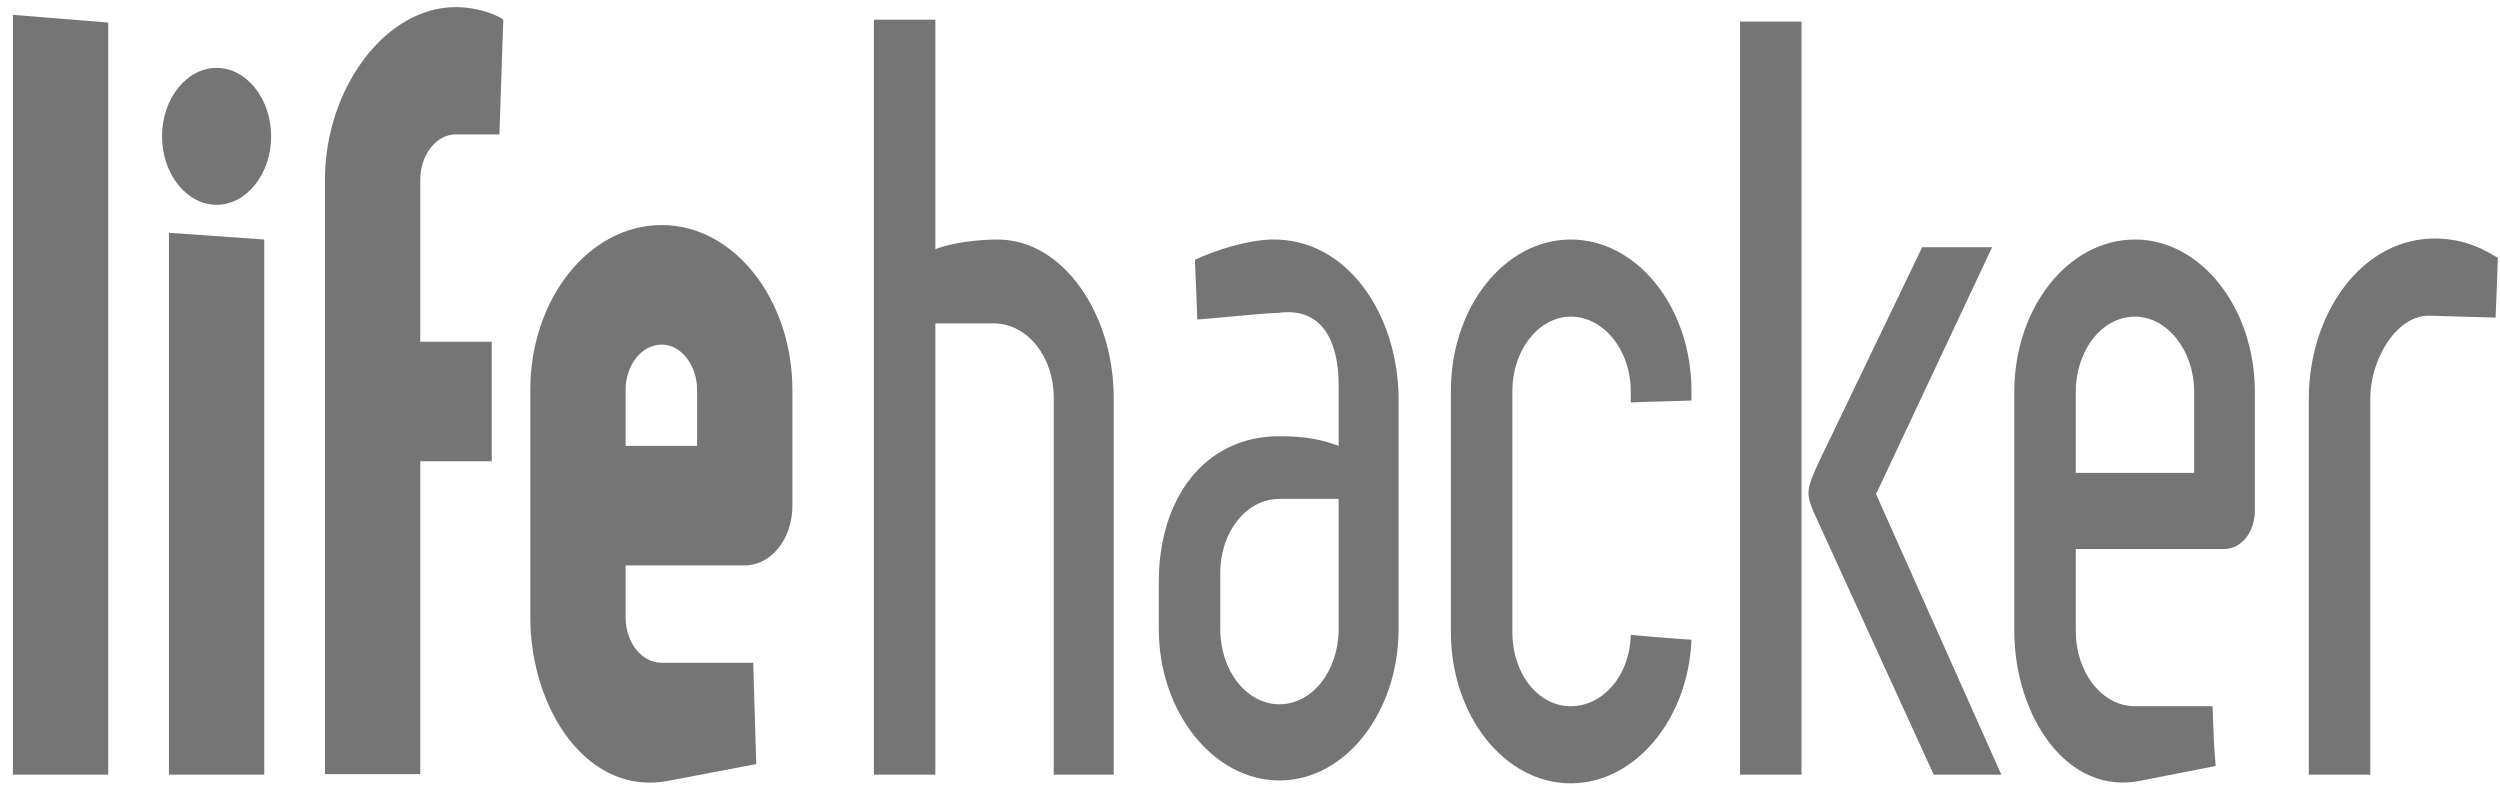 <svg width="192" height="61" viewBox="0 0 192 61" fill="none" xmlns="http://www.w3.org/2000/svg">
<path d="M8.312 59.495H0.992V1.14L8.312 1.733V59.495Z" fill="#757575"/>
<path d="M20.294 59.495H12.975V17.877L20.294 18.395V59.495ZM16.634 5.213C18.936 5.213 20.825 7.583 20.825 10.471C20.825 13.359 18.936 15.729 16.634 15.729C14.332 15.729 12.443 13.359 12.443 10.471C12.443 7.583 14.332 5.213 16.634 5.213Z" fill="#757575"/>
<path d="M37.766 26.244V35.427H32.277V59.455H24.957V13.803C24.957 6.843 29.561 0.548 34.992 0.548C36.822 0.548 38.298 1.215 38.652 1.511L38.356 10.323H34.992C33.516 10.323 32.277 11.878 32.277 13.803V26.244H37.766Z" fill="#757575"/>
<path d="M48.047 34.242H53.536V29.948C53.536 28.022 52.297 26.467 50.821 26.467C49.286 26.467 48.047 28.022 48.047 29.948V34.242ZM40.727 29.948C40.727 22.986 45.213 17.284 50.821 17.284C56.37 17.284 60.856 22.986 60.856 29.948V38.834C60.856 41.426 59.203 43.425 57.196 43.425H48.047V47.424C48.047 49.349 49.286 50.904 50.821 50.904H57.845L58.081 58.68L51.47 59.939C45.095 61.272 40.727 54.385 40.727 47.424V29.948Z" fill="#757575"/>
<path d="M67.115 59.495V1.511H71.837V19.135C73.136 18.617 75.202 18.395 76.618 18.395C81.636 18.395 85.532 24.097 85.532 30.54V59.495H80.927V30.54C80.927 27.355 78.862 24.837 76.323 24.837H71.837V59.495H67.115Z" fill="#757575"/>
<path d="M102.808 48.313V38.315H98.262C95.724 38.315 93.717 40.833 93.717 44.017V48.313C93.717 51.496 95.724 54.088 98.262 54.088C100.801 54.088 102.808 51.496 102.808 48.313ZM102.808 29.577C102.808 26.244 101.568 23.578 98.203 24.023H98.262C96.373 24.097 93.954 24.393 91.947 24.541C91.888 22.394 91.828 21.579 91.769 19.95C93.363 19.209 95.665 18.469 97.613 18.395C103.516 18.247 107.412 24.245 107.412 30.688V48.313C107.412 54.681 103.339 59.939 98.262 59.939C93.186 59.939 88.995 54.681 88.995 48.313V44.684C88.995 38.315 92.478 33.502 98.262 33.502C100.447 33.502 101.568 33.798 102.808 34.242V29.577Z" fill="#757575"/>
<path d="M120.636 18.395C125.713 18.395 129.904 23.578 129.904 30.021V30.762C128.074 30.836 126.598 30.836 125.241 30.91V30.021C125.241 26.911 123.175 24.319 120.636 24.319C118.157 24.319 116.15 26.911 116.15 30.021V48.535C116.15 51.793 118.157 54.237 120.636 54.237C123.116 54.237 125.182 51.867 125.241 48.757C127.543 48.979 129.727 49.127 129.904 49.127C129.668 55.273 125.536 60.161 120.636 60.161C115.56 60.161 111.428 54.977 111.428 48.535V30.021C111.428 23.578 115.56 18.395 120.636 18.395Z" fill="#757575"/>
<path d="M148.509 59.495L139.537 39.87C138.651 37.945 138.651 37.723 139.714 35.427L147.623 18.987H152.995L144.081 37.945L153.703 59.495H148.509ZM138.356 1.659V59.495H133.634V1.659H138.356Z" fill="#757575"/>
<path d="M159.42 36.316H168.511V30.095C168.511 26.911 166.444 24.319 163.965 24.319C161.427 24.319 159.42 26.911 159.42 30.095V36.316ZM154.698 30.095C154.698 23.653 158.83 18.395 163.965 18.395C169.041 18.395 173.174 23.653 173.174 30.095V39.204C173.174 40.907 172.111 42.166 170.813 42.166H159.42V48.461C159.42 51.645 161.427 54.237 163.965 54.237H169.927C169.986 56.162 170.045 57.496 170.163 58.828L164.496 59.939C158.712 61.198 154.698 54.904 154.698 48.461V30.095Z" fill="#757575"/>
<path d="M182.038 59.495H177.316V30.614C177.316 24.171 181.33 18.173 187.232 18.32C189.239 18.395 190.479 18.987 191.837 19.802C191.778 21.579 191.719 23.06 191.66 24.393L186.524 24.245C184.045 24.245 182.038 27.578 182.038 30.614V59.495Z" fill="#757575"/>
</svg>
